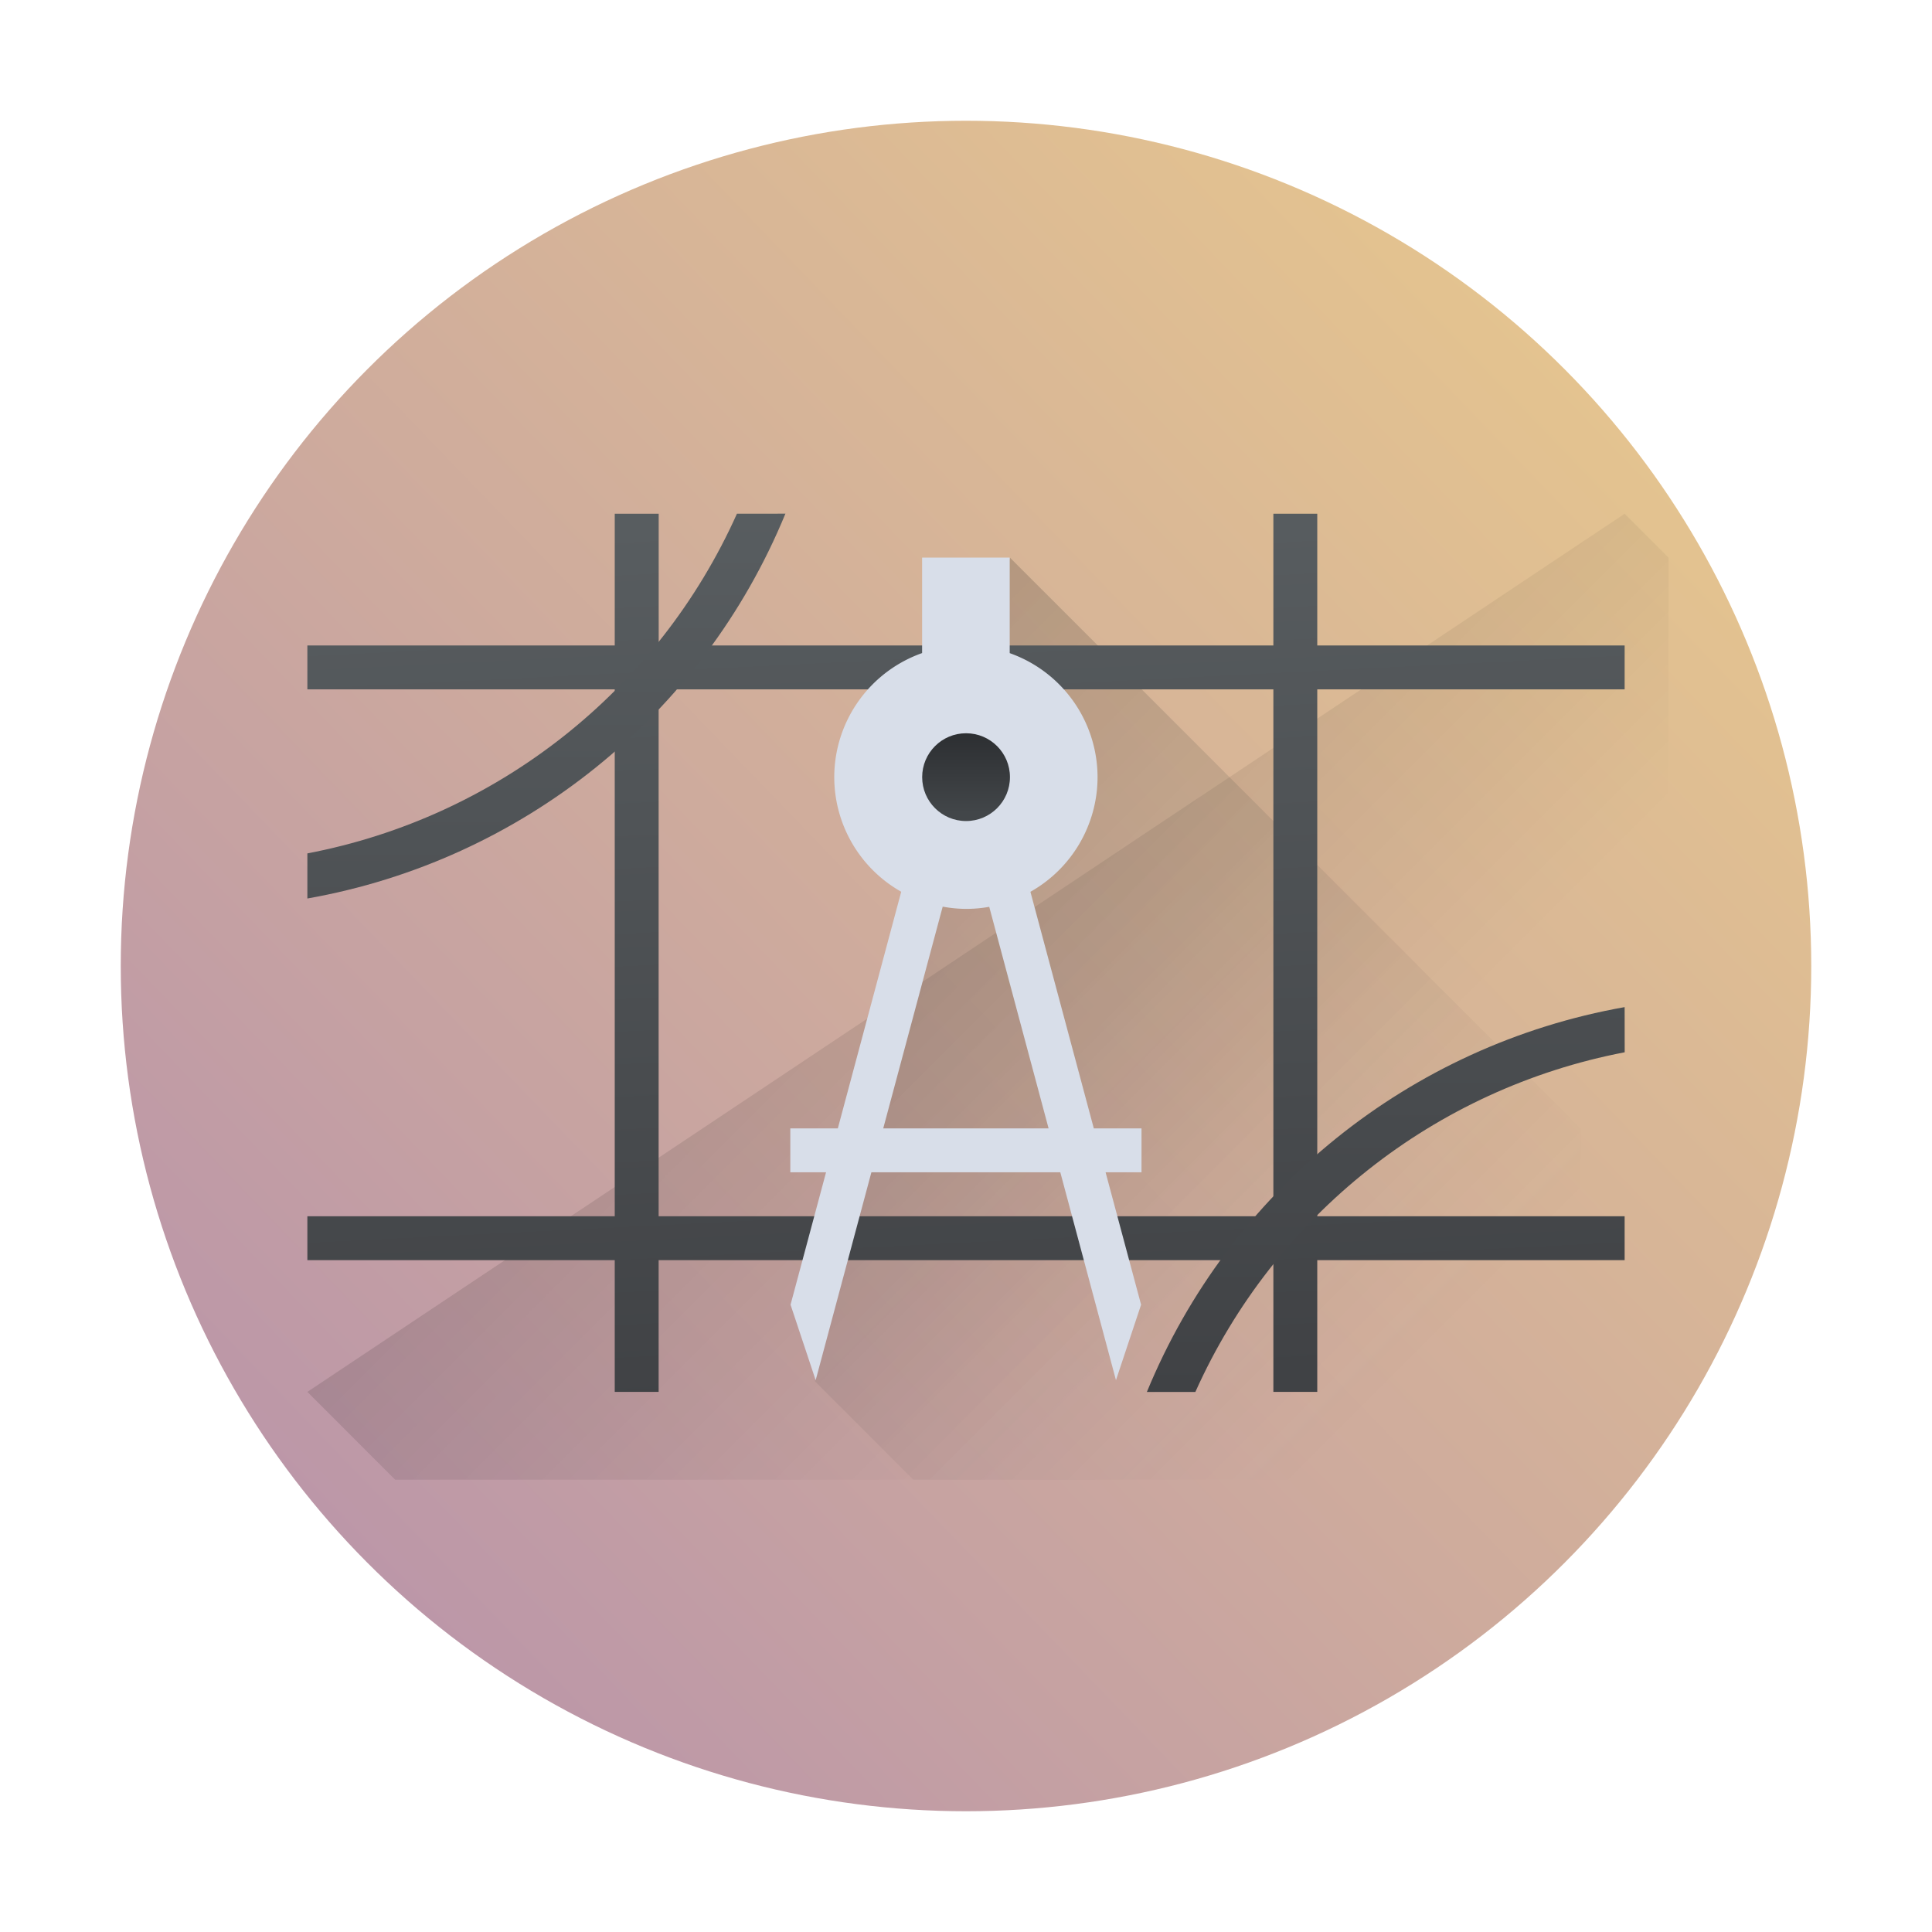 <?xml version="1.0" encoding="UTF-8" standalone="no"?>
<!-- Created with Inkscape (http://www.inkscape.org/) -->

<svg
   width="32"
   version="1.1"
   height="32"
   viewBox="0 0 32 32"
   id="svg1082"
   sodipodi:docname="applications-utilities.svg"
   inkscape:version="1.2.1 (9c6d41e410, 2022-07-14)"
   xmlns:inkscape="http://www.inkscape.org/namespaces/inkscape"
   xmlns:sodipodi="http://sodipodi.sourceforge.net/DTD/sodipodi-0.dtd"
   xmlns:xlink="http://www.w3.org/1999/xlink"
   xmlns="http://www.w3.org/2000/svg"
   xmlns:svg="http://www.w3.org/2000/svg">
  <sodipodi:namedview
     id="namedview1084"
     pagecolor="#ffffff"
     bordercolor="#666666"
     borderopacity="1.0"
     inkscape:showpageshadow="2"
     inkscape:pageopacity="0.0"
     inkscape:pagecheckerboard="0"
     inkscape:deskcolor="#d1d1d1"
     showgrid="true"
     inkscape:zoom="10.429825"
     inkscape:cx="14.66947"
     inkscape:cy="9.9714041"
     inkscape:window-width="1920"
     inkscape:window-height="1009"
     inkscape:window-x="0"
     inkscape:window-y="0"
     inkscape:window-maximized="1"
     inkscape:current-layer="layer1">
    <inkscape:grid
       type="xygrid"
       id="grid1976" />
  </sodipodi:namedview>
  <defs
     id="defs5455">
    <linearGradient
       inkscape:collect="always"
       id="linearGradient915">
      <stop
         style="stop-color:#b48ead;stop-opacity:1;"
         offset="0"
         id="stop911" />
      <stop
         style="stop-color:#ebcb8b;stop-opacity:1;"
         offset="1"
         id="stop913" />
    </linearGradient>
    <filter
       id="g"
       x="-0.036"
       y="-0.036"
       width="1.072"
       height="1.072"
       color-interpolation-filters="sRGB">
      <feGaussianBlur
         stdDeviation="0.45"
         id="feGaussianBlur1208" />
    </filter>
    <linearGradient
       id="f"
       x1="16"
       x2="16"
       y1="1"
       y2="31"
       gradientUnits="userSpaceOnUse"
       gradientTransform="translate(340.368,485.832)">
      <stop
         stop-color="#f71252"
         offset="0"
         id="stop1216"
         style="stop-color:#ff9955;stop-opacity:1" />
      <stop
         stop-color="#ff5c39"
         offset="1"
         id="stop1218"
         style="stop-color:#ffb2ff;stop-opacity:1;" />
    </linearGradient>
    <filter
       id="j"
       x="-0.041"
       y="-0.11"
       width="1.083"
       height="1.22"
       color-interpolation-filters="sRGB">
      <feGaussianBlur
         stdDeviation="0.275"
         id="feGaussianBlur1221" />
    </filter>
    <linearGradient
       id="b"
       x1="16"
       x2="16"
       y1="4"
       y2="11"
       gradientUnits="userSpaceOnUse">
      <stop
         stop-color="#fdfefe"
         offset="0"
         id="stop1211" />
      <stop
         stop-color="#dfe4e6"
         offset="1"
         id="stop1213" />
    </linearGradient>
    <filter
       id="i"
       x="-0.06"
       y="-0.06"
       width="1.12"
       height="1.12"
       color-interpolation-filters="sRGB">
      <feGaussianBlur
         stdDeviation="0.125"
         id="feGaussianBlur1226" />
    </filter>
    <linearGradient
       id="e"
       x1="7.5"
       x2="7.5"
       y1="12"
       y2="17"
       gradientUnits="userSpaceOnUse"
       xlink:href="#a"
       gradientTransform="translate(340.368,485.832)" />
    <linearGradient
       id="a"
       x2="0"
       y1="532.8"
       y2="527.8"
       gradientUnits="userSpaceOnUse">
      <stop
         stop-color="#ebf1f1"
         offset="0"
         id="stop1203" />
      <stop
         stop-color="#fcfcfc"
         offset="1"
         id="stop1205" />
    </linearGradient>
    <filter
       id="h"
       x="-0.06"
       y="-0.06"
       width="1.12"
       height="1.12"
       color-interpolation-filters="sRGB">
      <feGaussianBlur
         stdDeviation="0.125"
         id="feGaussianBlur1229" />
    </filter>
    <linearGradient
       id="d"
       x1="7.5"
       x2="7.5"
       y1="12"
       y2="17"
       gradientTransform="translate(357.368,485.832)"
       gradientUnits="userSpaceOnUse"
       xlink:href="#a" />
    <linearGradient
       id="linearGradient1409"
       x2="0"
       y1="532.8"
       y2="527.8"
       gradientUnits="userSpaceOnUse">
      <stop
         stop-color="#ebf1f1"
         offset="0"
         id="stop1405" />
      <stop
         stop-color="#fcfcfc"
         offset="1"
         id="stop1407" />
    </linearGradient>
    <radialGradient
       id="c"
       cx="15.851"
       cy="20.863"
       r="13.734"
       gradientTransform="matrix(1,0,0,0.328,340.368,489.53)"
       gradientUnits="userSpaceOnUse">
      <stop
         stop-opacity=".627"
         offset="0"
         id="stop1232" />
      <stop
         stop-color="#030303"
         stop-opacity="0"
         offset="1"
         id="stop1234" />
    </radialGradient>
    <filter
       id="j-7"
       x="-0.041"
       y="-0.11"
       width="1.083"
       height="1.22"
       color-interpolation-filters="sRGB">
      <feGaussianBlur
         stdDeviation="0.275"
         id="feGaussianBlur1221-5" />
    </filter>
    <linearGradient
       id="b-3"
       x1="16"
       x2="16"
       y1="4"
       y2="11"
       gradientUnits="userSpaceOnUse">
      <stop
         stop-color="#fdfefe"
         offset="0"
         id="stop1211-5" />
      <stop
         stop-color="#dfe4e6"
         offset="1"
         id="stop1213-6" />
    </linearGradient>
    <filter
       id="i-2"
       x="-0.06"
       y="-0.06"
       width="1.12"
       height="1.12"
       color-interpolation-filters="sRGB">
      <feGaussianBlur
         stdDeviation="0.125"
         id="feGaussianBlur1226-9" />
    </filter>
    <linearGradient
       id="a-1"
       x2="0"
       y1="532.8"
       y2="527.8"
       gradientUnits="userSpaceOnUse">
      <stop
         stop-color="#ebf1f1"
         offset="0"
         id="stop1203-2" />
      <stop
         stop-color="#fcfcfc"
         offset="1"
         id="stop1205-7" />
    </linearGradient>
    <filter
       id="h-0"
       x="-0.06"
       y="-0.06"
       width="1.12"
       height="1.12"
       color-interpolation-filters="sRGB">
      <feGaussianBlur
         stdDeviation="0.125"
         id="feGaussianBlur1229-9" />
    </filter>
    <linearGradient
       id="linearGradient1773"
       x2="0"
       y1="532.8"
       y2="527.8"
       gradientUnits="userSpaceOnUse">
      <stop
         stop-color="#ebf1f1"
         offset="0"
         id="stop1769" />
      <stop
         stop-color="#fcfcfc"
         offset="1"
         id="stop1771" />
    </linearGradient>
    <radialGradient
       id="c-3"
       cx="15.851"
       cy="20.863"
       r="13.734"
       gradientTransform="matrix(0.933,0,0,0.306,409.638,504.316)"
       gradientUnits="userSpaceOnUse">
      <stop
         stop-opacity=".627"
         offset="0"
         id="stop1232-6" />
      <stop
         stop-color="#030303"
         stop-opacity="0"
         offset="1"
         id="stop1234-0" />
    </radialGradient>
    <linearGradient
       inkscape:collect="always"
       xlink:href="#linearGradient915"
       id="linearGradient917"
       x1="386.571"
       y1="545.798"
       x2="414.571"
       y2="518.798"
       gradientUnits="userSpaceOnUse" />
    <linearGradient
       inkscape:collect="always"
       xlink:href="#linearGradient4293"
       id="linearGradient11953"
       gradientUnits="userSpaceOnUse"
       gradientTransform="matrix(0.727,0,0,0.727,109.247,143.364)"
       x1="391.571"
       y1="525.798"
       x2="406.571"
       y2="540.798" />
    <linearGradient
       inkscape:collect="always"
       id="linearGradient4293">
      <stop
         id="stop4295" />
      <stop
         offset="1"
         style="stop-opacity:0"
         id="stop4297" />
    </linearGradient>
    <linearGradient
       inkscape:collect="always"
       xlink:href="#linearGradient4400"
       id="linearGradient11955"
       gradientUnits="userSpaceOnUse"
       gradientTransform="matrix(0.727,0,0,0.727,109.247,145.545)"
       x1="397.571"
       y1="521.798"
       x2="413.571"
       y2="537.798" />
    <linearGradient
       inkscape:collect="always"
       id="linearGradient4400">
      <stop
         style="stop-color:#020303"
         id="stop4402" />
      <stop
         offset="1"
         style="stop-color:#424649;stop-opacity:0"
         id="stop4404" />
    </linearGradient>
    <linearGradient
       inkscape:collect="always"
       xlink:href="#linearGradient4430"
       id="linearGradient11957"
       gradientUnits="userSpaceOnUse"
       gradientTransform="matrix(0.727,0,0,0.727,388.935,518.489)"
       x1="15"
       y1="28"
       x2="14"
       y2="8" />
    <linearGradient
       inkscape:collect="always"
       id="linearGradient4430">
      <stop
         style="stop-color:#404245"
         id="stop4432" />
      <stop
         offset="1"
         style="stop-color:#585d60"
         id="stop4434" />
    </linearGradient>
    <linearGradient
       inkscape:collect="always"
       xlink:href="#linearGradient4430"
       id="linearGradient4583-4"
       y1="26"
       y2="6"
       x2="0"
       gradientUnits="userSpaceOnUse"
       gradientTransform="matrix(0.727,0,0,0.727,388.935,519.943)" />
    <linearGradient
       inkscape:collect="always"
       xlink:href="#linearGradient4159"
       id="linearGradient4191-6"
       y1="525.798"
       y2="527.798"
       x2="0"
       gradientUnits="userSpaceOnUse"
       gradientTransform="matrix(0.727,0,0,0.727,109.247,145.545)" />
    <linearGradient
       inkscape:collect="always"
       id="linearGradient4159">
      <stop
         style="stop-color:#2a2c2f"
         id="stop4161" />
      <stop
         offset="1"
         style="stop-color:#424649"
         id="stop4163" />
    </linearGradient>
  </defs>
  <g
     inkscape:label="Capa 1"
     inkscape:groupmode="layer"
     id="layer1"
     transform="matrix(1 0 0 1 -384.571 -515.798)">
    <ellipse
       cx="400.571"
       cy="531.798"
       fill-rule="evenodd"
       id="circle1241-6"
       rx="14"
       ry="14"
       style="fill-opacity:1;fill:url(#linearGradient917)" />
    <path
       inkscape:connector-curvature="0"
       style="opacity:0.2;fill:url(#linearGradient11953);fill-rule:evenodd;stroke-width:0.727"
       id="path4167-6"
       d="m 389.662,538.852 21.818,-14.545 0.727,0.727 -10e-6,15.273 -21.091,2e-5 z" />
    <path
       style="opacity:0.2;fill:url(#linearGradient11955);fill-rule:evenodd;stroke-width:0.727"
       id="path4236-2"
       d="m 401.299,525.034 -3.232,13.641 1.632,1.632 h 11.054 v -5.818 z" />
    <path
       inkscape:connector-curvature="0"
       style="fill:url(#linearGradient11957);stroke-width:0.073;stroke-linecap:square"
       id="rect4315-0"
       d="m 394.753,524.307 v 2.182 h -5.091 v 0.727 h 5.091 v 8.727 h -5.091 v 0.727 h 5.091 v 2.182 h 0.727 v -2.182 h 10.182 v 2.182 h 0.727 v -2.182 h 5.091 v -0.727 h -5.091 v -8.727 h 5.091 v -0.727 h -5.091 V 524.307 h -0.727 v 2.182 H 395.481 V 524.307 Z m 0.727,2.909 h 10.182 v 8.727 h -10.182 z" />
    <path
       inkscape:connector-curvature="0"
       style="fill:url(#linearGradient4583-4);stroke-width:0.073;stroke-linecap:square"
       id="path4560-6"
       d="m 396.777,524.307 c -1.311,2.924 -3.967,5.025 -7.115,5.626 v 0.747 c 3.556,-0.629 6.544,-3.033 7.918,-6.374 z m 14.703,8.172 c -3.555,0.63 -6.54,3.035 -7.913,6.374 h 0.803 c 1.31,-2.923 3.965,-5.023 7.111,-5.626 z" />
    <path
       inkscape:connector-curvature="0"
       style="fill:#d8dee9;fill-opacity:1;stroke-width:0.073;stroke-linecap:square"
       id="rect4530-1"
       d="m 399.844,525.034 v 1.581 a 2.182,2.182 0 0 0 -1.455,2.055 2.182,2.182 0 0 0 1.109,1.898 l -1.05,3.92 h -0.787 v 0.727 h 0.592 l -0.588,2.193 0.416,1.25 0.923,-3.443 h 3.129 l 0.922,3.443 0.416,-1.25 -0.588,-2.193 h 0.595 v -0.727 h -0.79 l -1.05,-3.919 a 2.182,2.182 0 0 0 1.112,-1.899 2.182,2.182 0 0 0 -1.455,-2.054 v -1.582 z m 0.341,5.781 a 2.182,2.182 0 0 0 0.386,0.037 2.182,2.182 0 0 0 0.385,-0.034 l 0.983,3.67 h -2.739 z" />
    <circle
       cx="400.572"
       cy="528.67"
       style="color:#000000;color-interpolation:sRGB;color-interpolation-filters:linearRGB;fill:url(#linearGradient4191-6);stroke-width:0.727;color-rendering:auto;image-rendering:auto;shape-rendering:auto;text-rendering:auto"
       r="0.727"
       id="path4234-5" />
  </g>
</svg>
